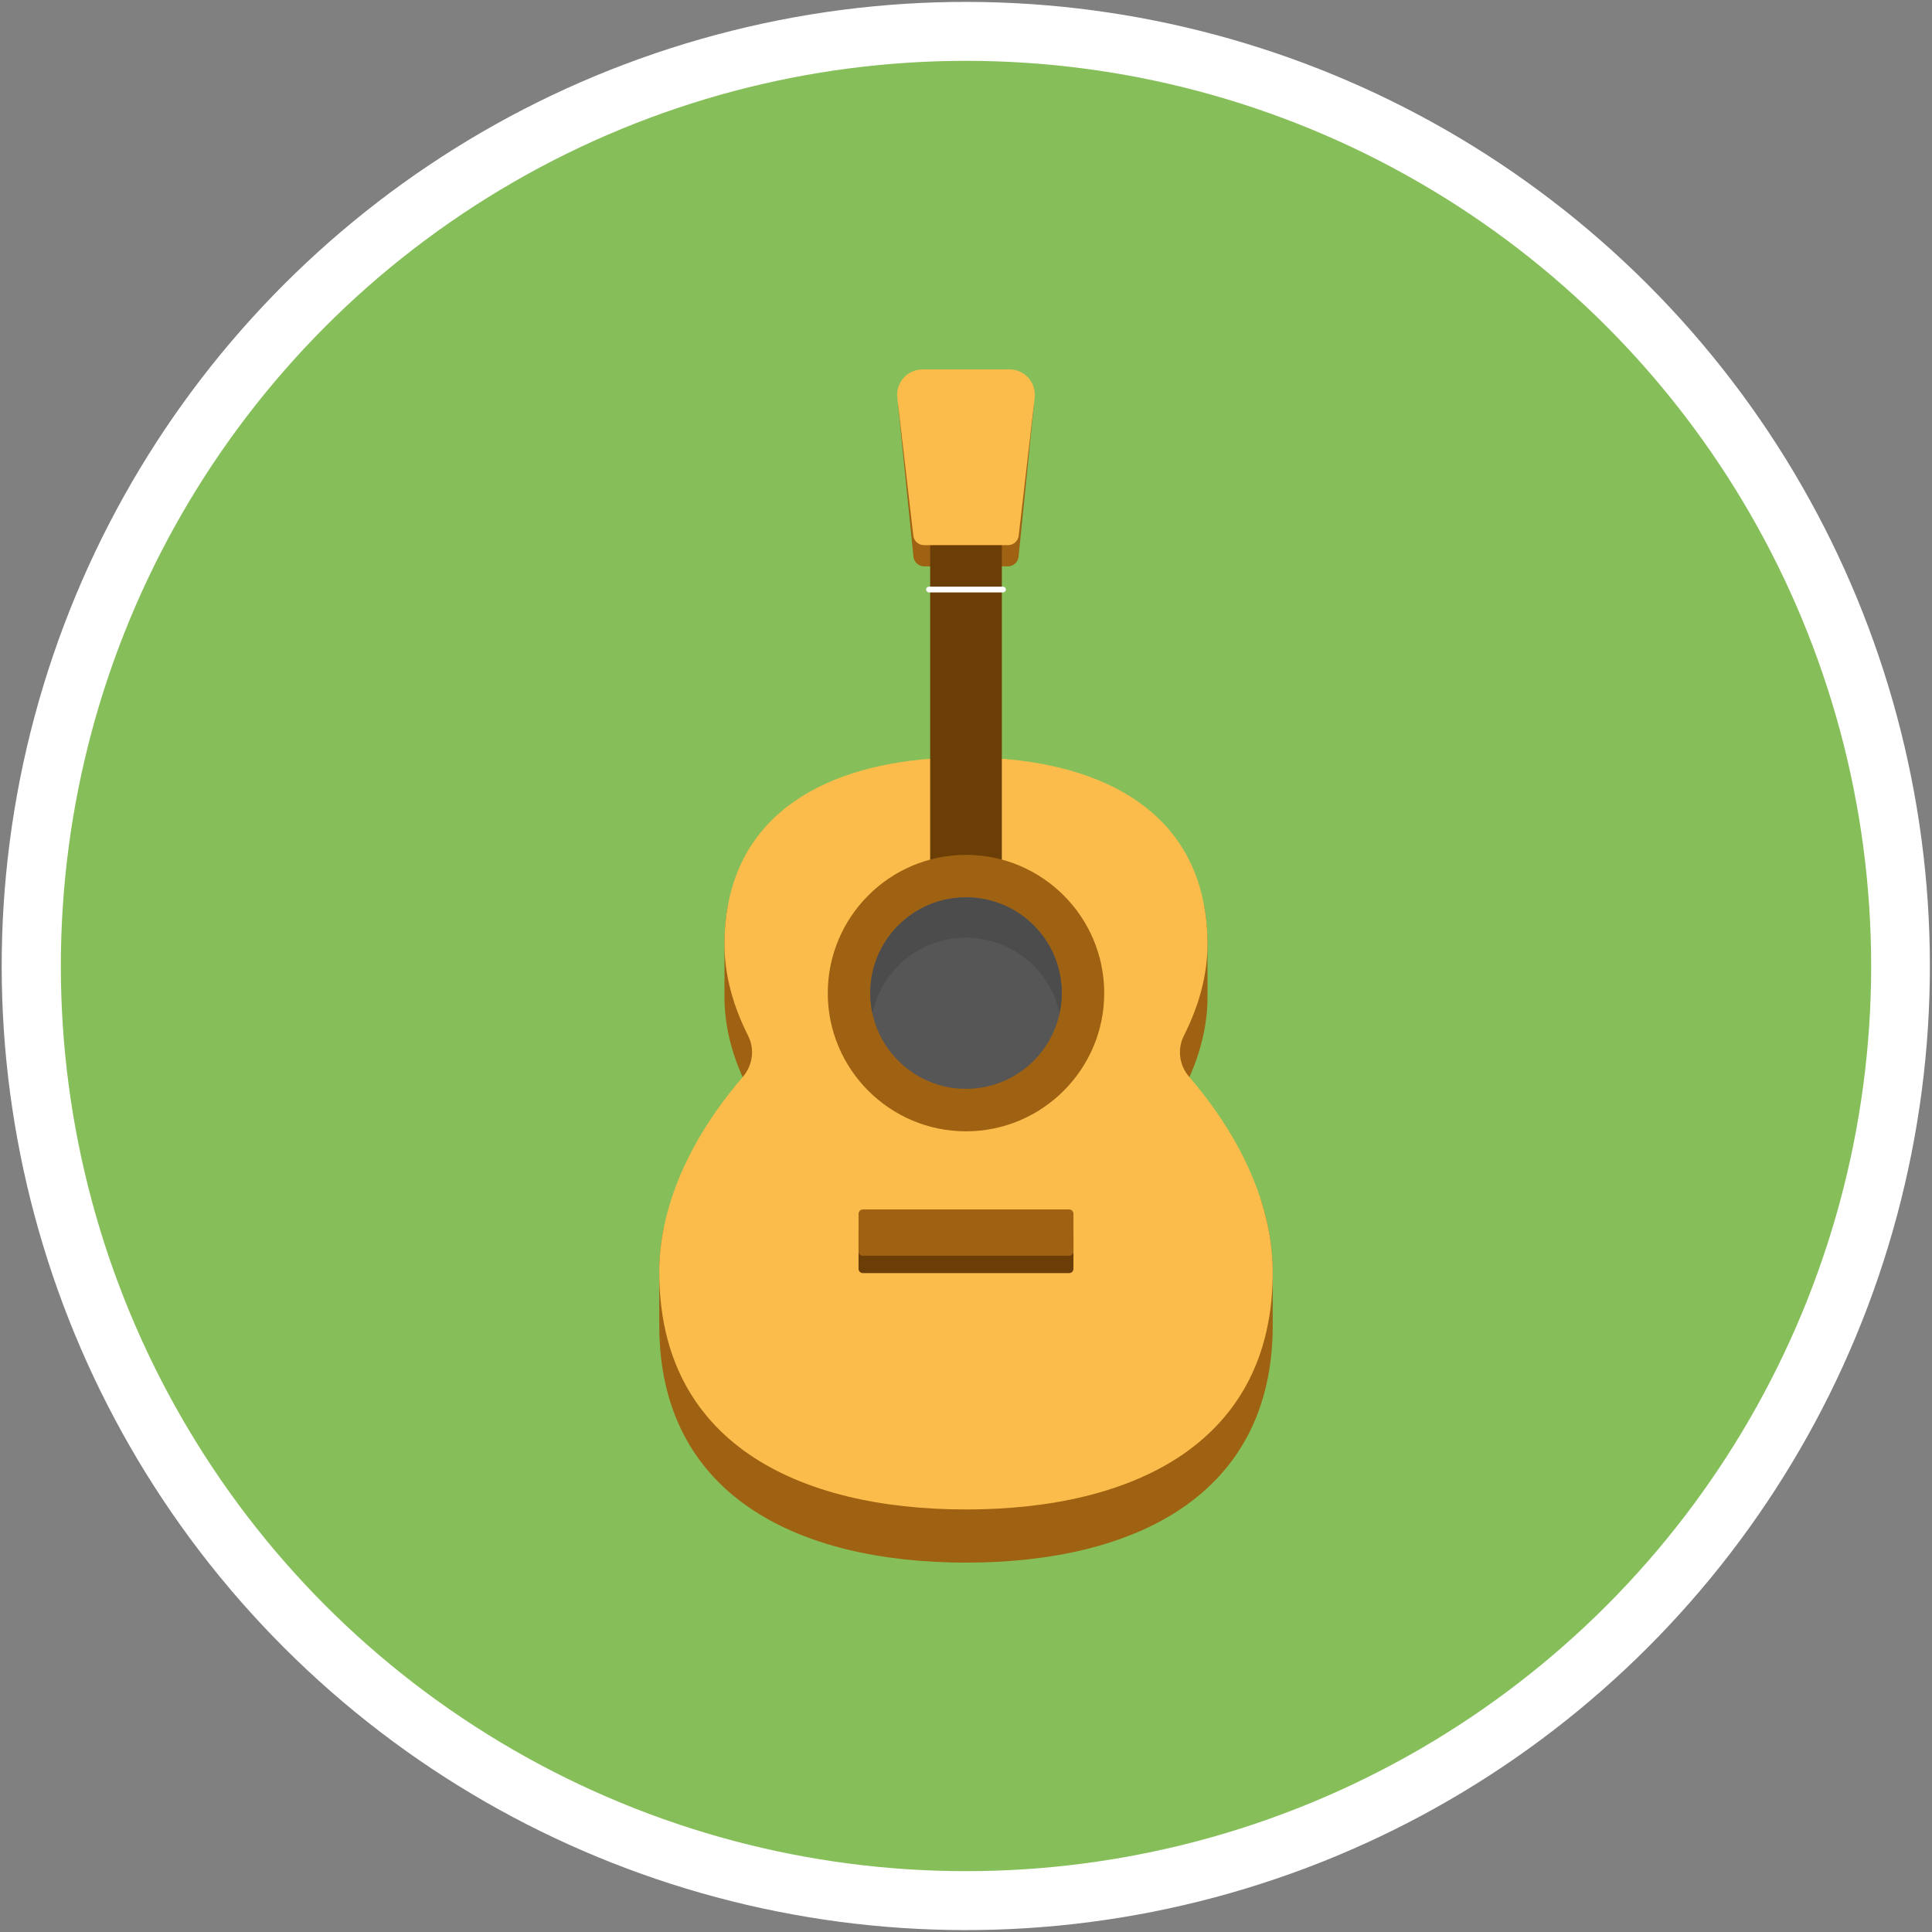 <?xml version="1.0" encoding="utf-8"?>
<!-- Generator: Adobe Illustrator 23.0.0, SVG Export Plug-In . SVG Version: 6.00 Build 0)  -->
<svg version="1.0" id="Camada_1" xmlns="http://www.w3.org/2000/svg" xmlns:xlink="http://www.w3.org/1999/xlink" x="0px" y="0px"
	 viewBox="0 0 300 300" enable-background="new 0 0 300 300" xml:space="preserve">
<rect x="0" y="0" width="300" height="300" fill="#808080" stroke="none"/>
<g>
	
		<ellipse transform="matrix(0.707 -0.707 0.707 0.707 -62.132 150)" fill="#FFFFFF" cx="150" cy="150" rx="149.724" ry="149.724"/>
	<circle fill="#86BF5A" cx="150" cy="150" r="140.553"/>
</g>
<g>
	<path fill="#9E6212" d="M197.629,197.548v8.254c0,26.307-21.329,36.84-47.623,36.84c-26.307,0-47.635-10.533-47.635-36.84v-8.254
		c0-2.345,0.249-4.69,0.72-6.996l10.232-12.629c1.494-1.9,3.092-3.721,4.756-5.45c-1.048-1.69-1.979-3.433-2.765-5.214
		c-1.769-3.97-2.817-8.162-2.817-12.394v-8.254c0-2.162,0.184-4.192,0.55-6.092h73.903c0.367,1.9,0.55,3.93,0.55,6.092v8.254
		c0,4.232-1.048,8.424-2.804,12.394c-0.786,1.782-1.729,3.524-2.778,5.214c2.359,2.437,6.538,7.821,6.538,7.821l7.323,5.974
		c0,0,0,0,0,0.013C196.961,189.963,197.629,193.736,197.629,197.548z"/>
	<path fill="#FBBC4B" d="M197.629,197.548c0,26.307-21.329,36.84-47.623,36.84c-26.307,0-47.635-10.533-47.635-36.84
		c0-2.345,0.249-4.69,0.72-6.996c1.716-8.424,6.328-16.455,12.223-23.294c0.011-0.013,0.022-0.026,0.033-0.039
		c1.524-1.789,1.881-4.293,0.82-6.39c-2.281-4.511-3.67-9.323-3.67-14.218c0-2.162,0.184-4.192,0.55-6.092
		c3.014-16.271,18.407-22.914,36.958-22.914c18.538,0,33.932,6.642,36.945,22.914c0.367,1.9,0.55,3.93,0.55,6.092
		c0,4.892-1.387,9.701-3.665,14.209c-1.064,2.105-0.717,4.631,0.834,6.407c0.009,0.01,0.018,0.021,0.027,0.031
		c4.874,5.673,8.883,12.158,11.083,19.01c0,0,0,0,0,0.013C196.961,189.963,197.629,193.736,197.629,197.548z"/>
	<g>
		<path fill="#6B3D07" d="M166.012,197.691h-32.024c-0.371,0-0.672-0.301-0.672-0.672v-5.844c0-0.371,0.301-0.672,0.672-0.672
			h32.024c0.371,0,0.672,0.301,0.672,0.672v5.844C166.684,197.39,166.383,197.691,166.012,197.691z"/>
		<path fill="#9E6212" d="M166.012,194.991h-32.024c-0.371,0-0.672-0.301-0.672-0.672v-5.844c0-0.371,0.301-0.672,0.672-0.672
			h32.024c0.371,0,0.672,0.301,0.672,0.672v5.844C166.684,194.69,166.383,194.991,166.012,194.991z"/>
	</g>
	<path fill="#9E6212" d="M156.506,87.942h-13.011c-0.856,0-1.572-0.648-1.658-1.499l-2.372-23.51h21.071l-2.372,23.51
		C158.078,87.294,157.361,87.942,156.506,87.942z"/>
	<path fill="#6B3D07" d="M155.566,83.593v56.963c0,0.836-0.252,1.497-0.572,1.497h-9.988c-0.32,0-0.572-0.661-0.572-1.497V83.593
		c0-0.815,0.252-1.497,0.572-1.497h9.988C155.314,82.095,155.566,82.778,155.566,83.593z"/>
	<path fill="#9E6212" d="M149.999,175.67c-11.835,0-21.462-9.628-21.462-21.463s9.627-21.463,21.462-21.463
		c11.835,0,21.464,9.628,21.464,21.463S161.834,175.67,149.999,175.67z"/>
	<circle fill="#565656" cx="150" cy="154.207" r="14.867"/>
	<path fill="#4C4C4C" d="M150,145.603c7.136,0,13.092,5.03,14.53,11.736c0.217-1.011,0.337-2.057,0.337-3.132
		c0-8.211-6.656-14.867-14.867-14.867c-8.211,0-14.867,6.656-14.867,14.867c0,1.075,0.12,2.121,0.337,3.132
		C136.908,150.632,142.864,145.603,150,145.603z"/>
	<path fill="#FBBC4B" d="M156.741,57.358h-13.483c-0.923,0-1.817,0.323-2.526,0.914l0,0c-1.025,0.853-1.55,2.165-1.396,3.49
		l2.481,21.411c0.097,0.84,0.809,1.475,1.655,1.475h13.056c0.846,0,1.558-0.634,1.655-1.475l2.481-21.411
		c0.153-1.324-0.372-2.637-1.396-3.49l0,0C158.558,57.681,157.664,57.358,156.741,57.358z"/>
	<path fill="#3F3F3F" d="M150,171.202"/>
	<path fill="#FFFFFF" d="M155.745,91.989h-11.489c-0.247,0-0.447-0.2-0.447-0.447v0c0-0.247,0.2-0.447,0.447-0.447h11.489
		c0.247,0,0.447,0.2,0.447,0.447v0C156.191,91.789,155.991,91.989,155.745,91.989z"/>
</g>
</svg>
